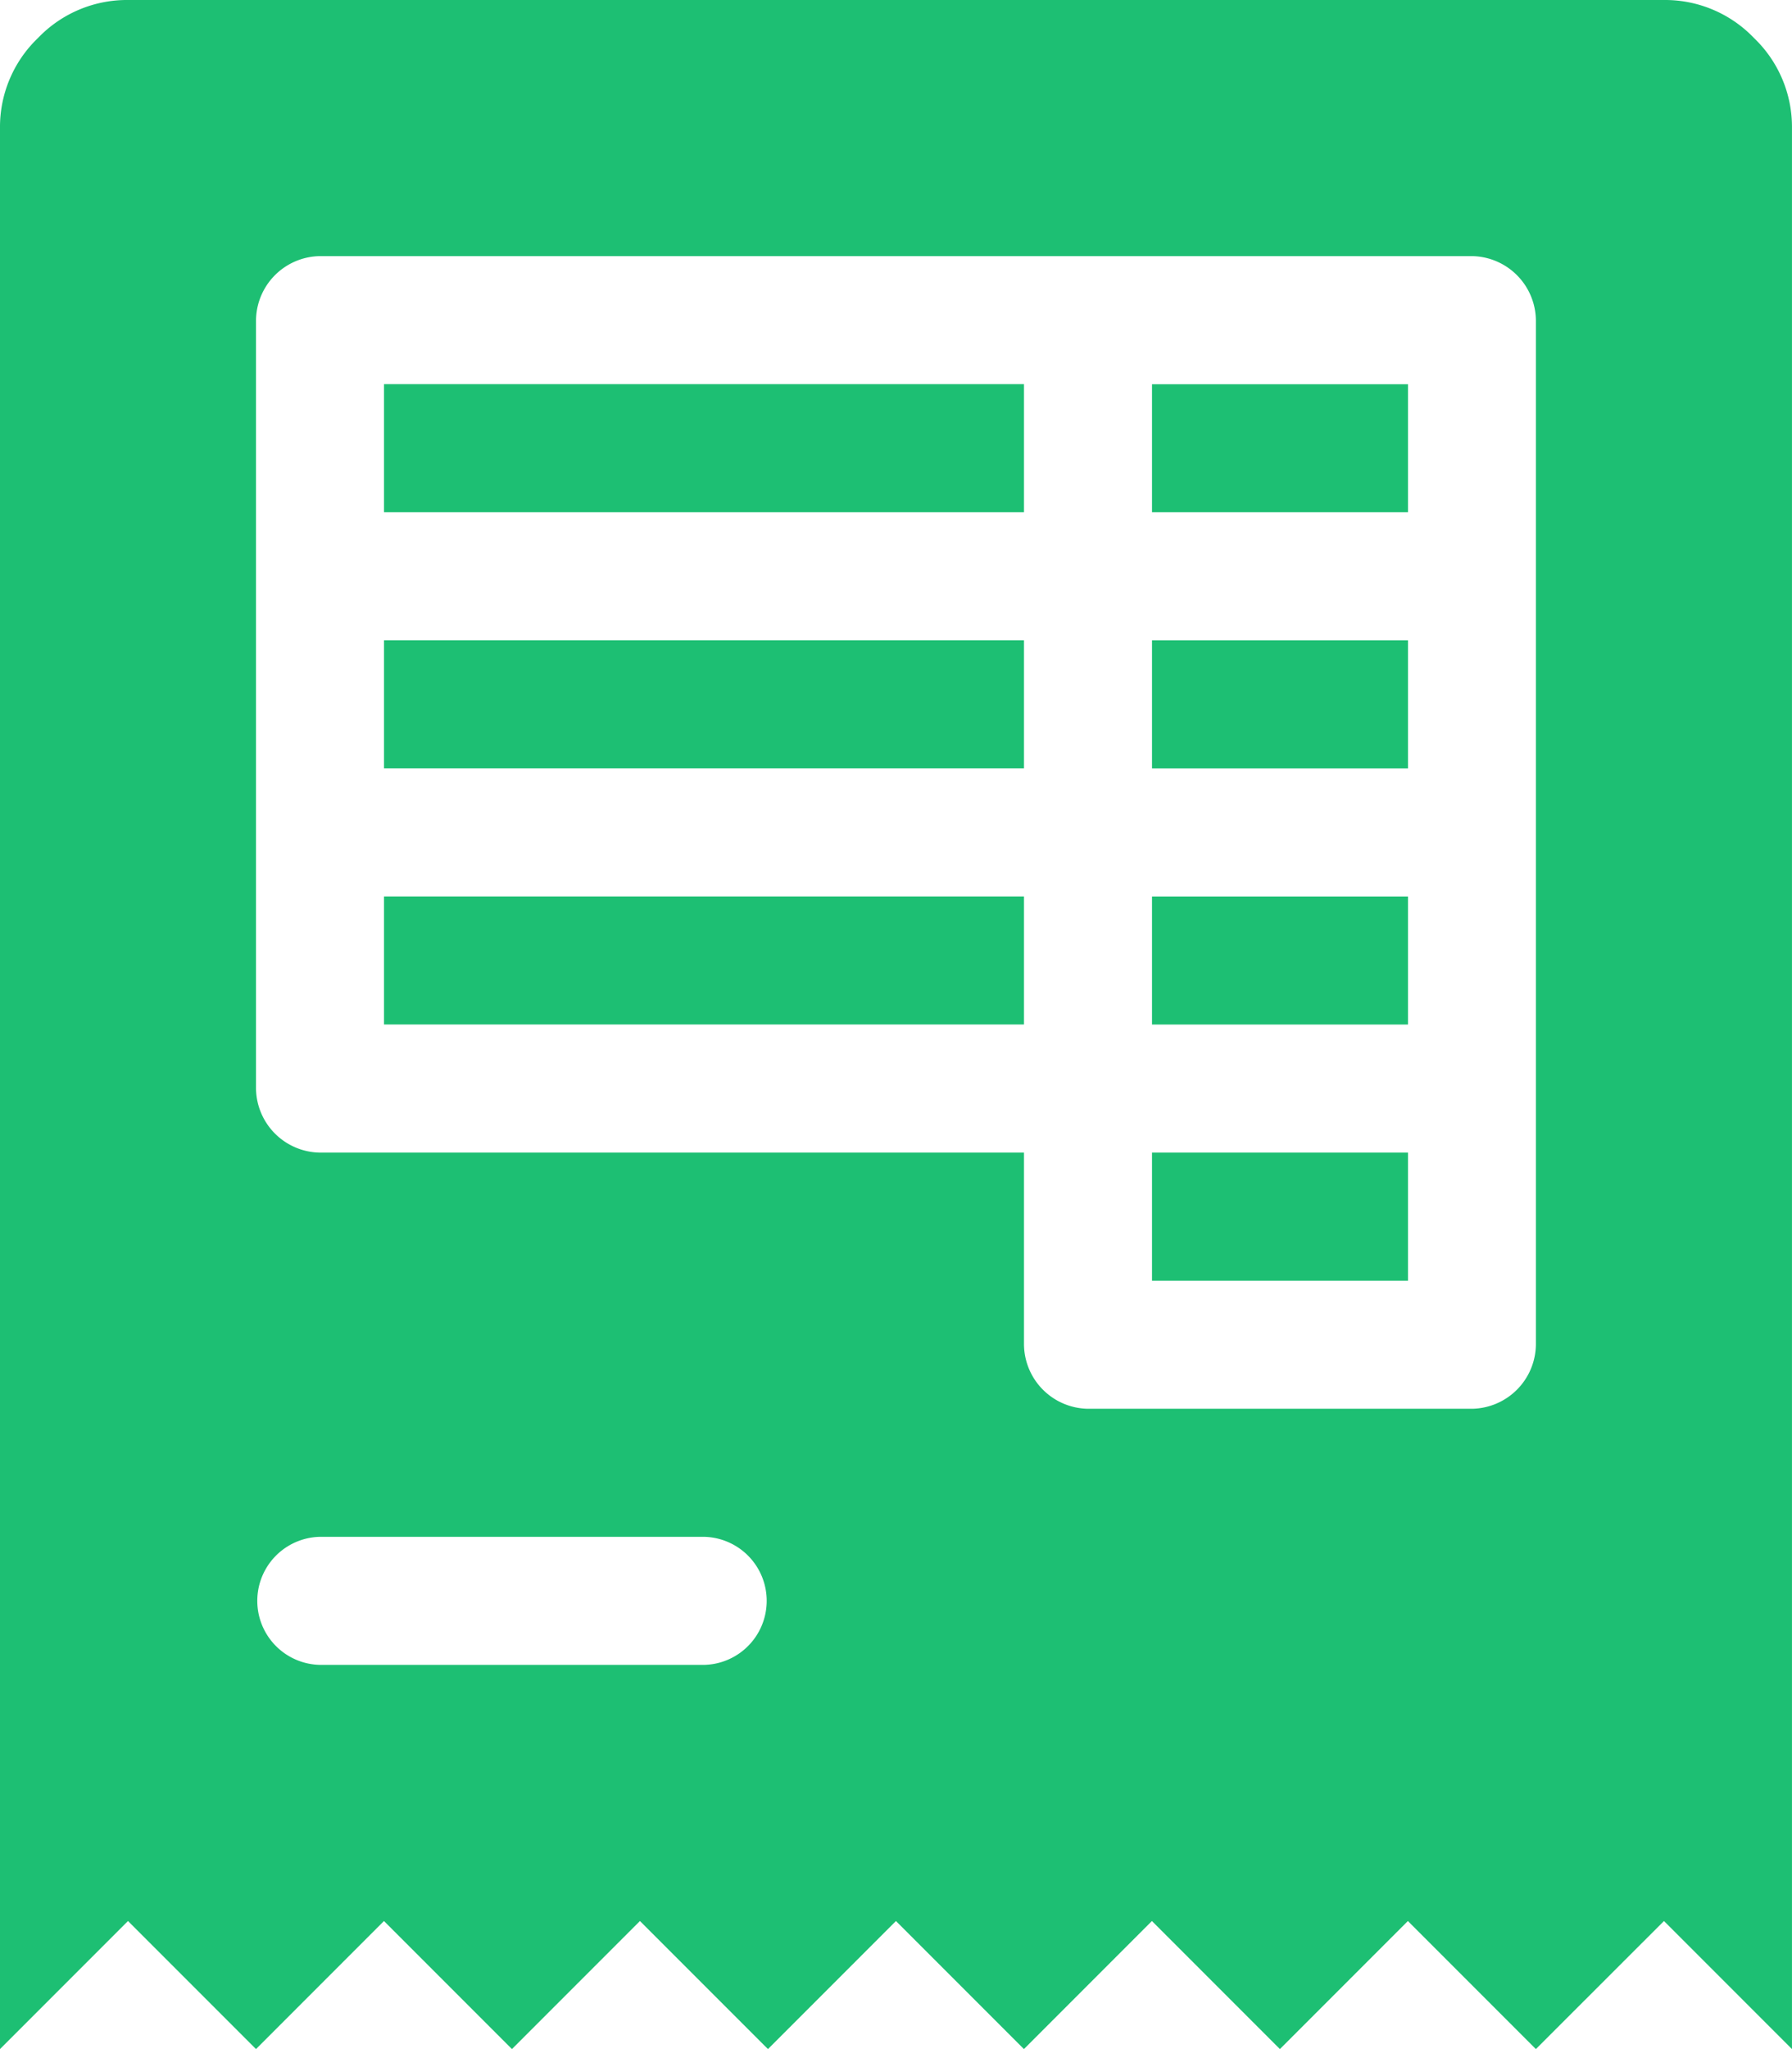 <svg xmlns="http://www.w3.org/2000/svg" width="66.604" height="76.118" viewBox="0 0 66.604 76.118">
  <path id="invoice" d="M61.861,71.361,57.1,76.118l-4.757-4.757-4.757,4.757-4.757-4.757-4.757,4.757-4.757-4.757-4.757,4.757L23.8,71.361l-4.757,4.757-4.757-4.757L9.53,76.118,4.772,71.361.015,76.118V4.757A4.572,4.572,0,0,1,1.427,1.412,4.572,4.572,0,0,1,4.772,0H61.861a4.572,4.572,0,0,1,3.345,1.412,4.572,4.572,0,0,1,1.412,3.345V76.118ZM11.908,61.846H26.181a2.379,2.379,0,0,0,0-4.757H11.908a2.379,2.379,0,0,0,0,4.757ZM57.1,11.893a2.412,2.412,0,0,0-2.379-2.379H11.908A2.412,2.412,0,0,0,9.53,11.893V40.438a2.412,2.412,0,0,0,2.379,2.379H38.074v7.136a2.412,2.412,0,0,0,2.379,2.379H54.725A2.412,2.412,0,0,0,57.1,49.953ZM42.832,42.817h9.515v4.757H42.832Zm0-9.515h9.515v4.757H42.832Zm0-9.515h9.515v4.757H42.832Zm0-9.515h9.515V19.03H42.832ZM14.287,33.3H38.074v4.757H14.287Zm0-9.515H38.074v4.757H14.287Zm0-9.515H38.074V19.03H14.287Z" transform="translate(-0.015)" fill="#1dbf73"/>
</svg>
